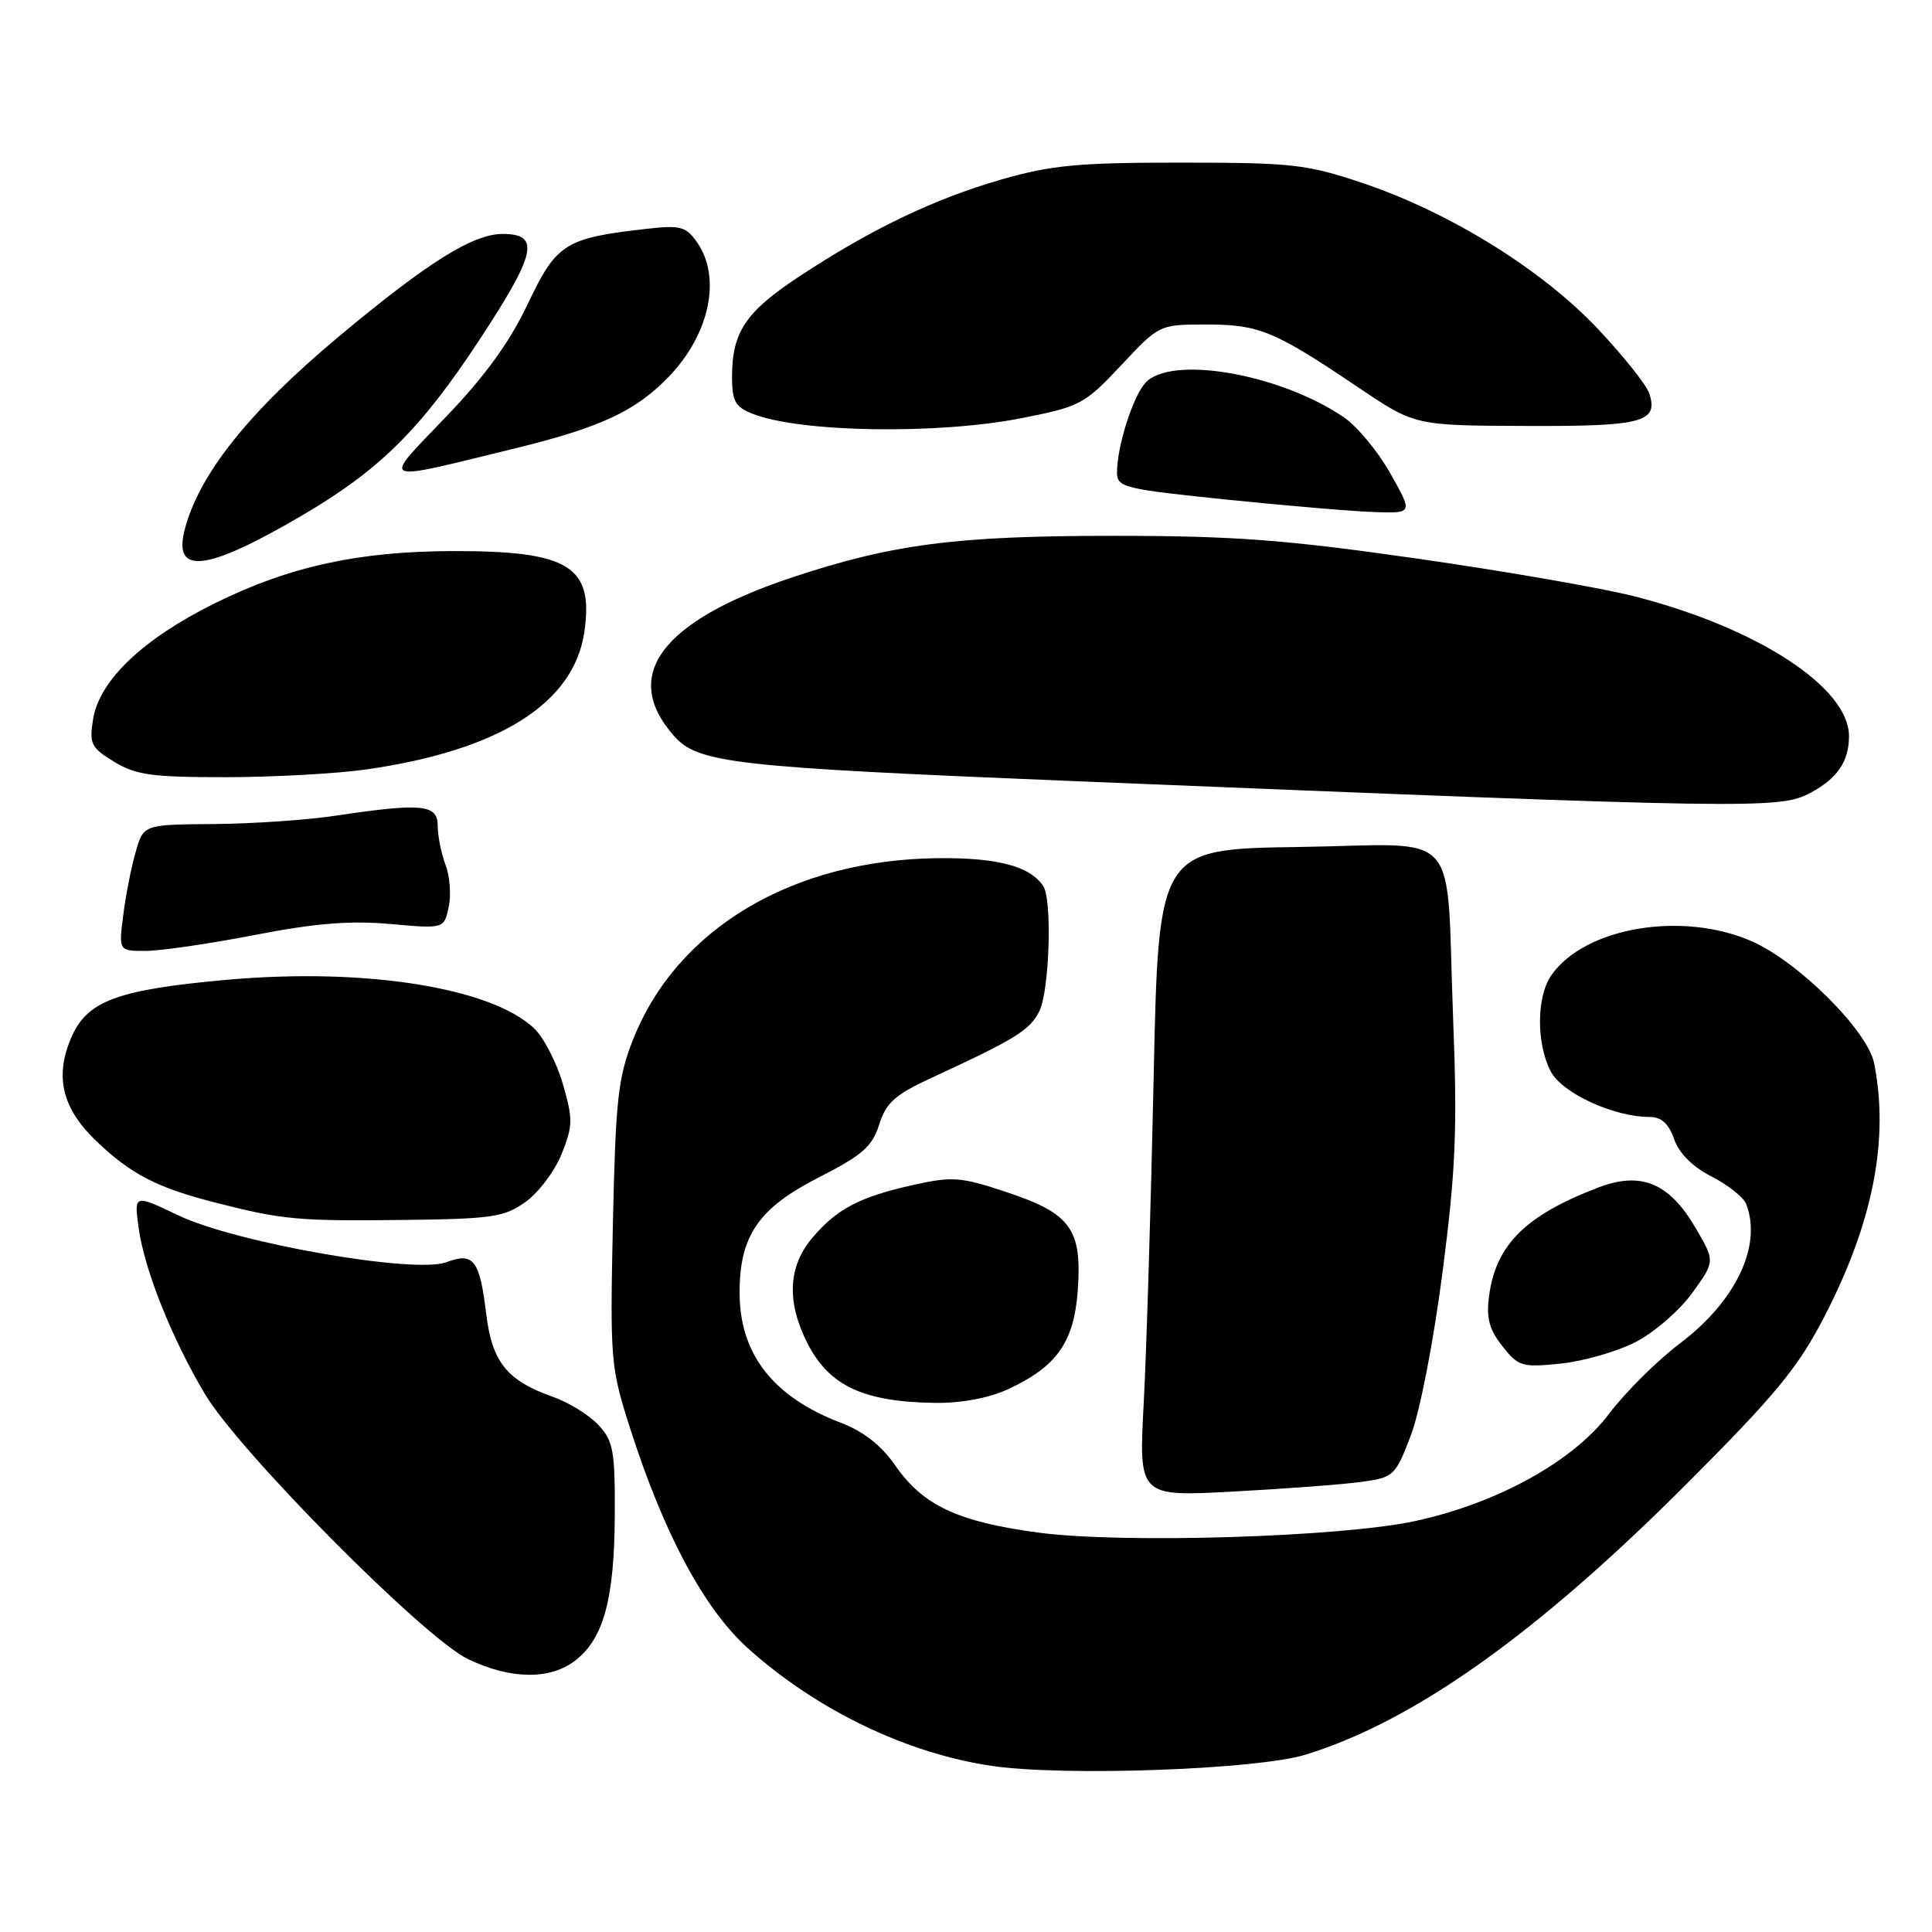 <?xml version="1.0" encoding="UTF-8" standalone="no"?>
<!DOCTYPE svg PUBLIC "-//W3C//DTD SVG 1.1//EN" "http://www.w3.org/Graphics/SVG/1.1/DTD/svg11.dtd" >
<svg xmlns="http://www.w3.org/2000/svg" xmlns:xlink="http://www.w3.org/1999/xlink" version="1.1" viewBox="0 0 256 256">
 <g >
 <path fill="currentColor"
d=" M 173.00 232.50 C 187.38 228.07 203.63 216.52 223.54 196.57 C 235.38 184.71 238.24 181.23 241.77 174.40 C 248.20 161.94 250.34 150.98 248.33 140.88 C 247.47 136.58 238.35 127.48 232.15 124.74 C 222.96 120.68 210.02 122.85 205.57 129.21 C 203.59 132.02 203.55 138.23 205.47 141.95 C 206.97 144.84 213.81 148.00 218.58 148.00 C 220.14 148.00 221.11 148.88 221.83 150.94 C 222.49 152.83 224.28 154.61 226.80 155.90 C 228.98 157.01 231.03 158.65 231.38 159.54 C 233.51 165.09 230.02 172.41 222.56 178.04 C 219.58 180.29 215.36 184.49 213.18 187.37 C 208.44 193.65 198.39 199.20 187.50 201.55 C 177.65 203.68 148.68 204.56 137.60 203.08 C 126.92 201.65 122.30 199.48 118.63 194.19 C 116.78 191.52 114.43 189.67 111.40 188.52 C 102.42 185.09 98.00 179.40 98.00 171.28 C 98.00 163.73 100.51 160.08 108.52 156.00 C 114.27 153.07 115.57 151.93 116.50 149.00 C 117.43 146.08 118.60 145.04 123.56 142.76 C 134.58 137.67 136.45 136.51 137.71 134.00 C 139.06 131.31 139.45 119.21 138.23 117.40 C 136.48 114.78 132.20 113.64 124.36 113.71 C 105.04 113.90 89.68 123.03 83.86 137.80 C 81.89 142.81 81.57 145.76 81.21 162.19 C 80.83 180.25 80.91 181.18 83.47 189.19 C 87.97 203.24 93.29 213.18 99.11 218.41 C 108.22 226.60 120.20 232.37 131.50 234.00 C 141.12 235.40 166.59 234.48 173.00 232.50 Z  M 76.29 219.98 C 79.99 217.08 81.41 211.82 81.46 200.84 C 81.50 192.19 81.27 190.92 79.27 188.79 C 78.05 187.49 75.35 185.82 73.27 185.09 C 67.19 182.95 65.20 180.48 64.43 174.13 C 63.56 166.94 62.76 165.89 59.14 167.25 C 54.95 168.83 31.27 164.69 23.63 161.04 C 17.76 158.24 17.76 158.24 18.37 162.70 C 19.13 168.24 22.74 177.29 27.15 184.71 C 31.69 192.35 56.18 217.03 62.00 219.83 C 67.67 222.56 72.95 222.62 76.29 219.98 Z  M 180.37 196.36 C 184.68 195.77 184.88 195.59 186.94 190.21 C 188.15 187.05 189.95 177.76 191.14 168.59 C 192.89 155.09 193.12 149.69 192.55 135.08 C 191.55 109.11 194.05 111.91 172.12 112.23 C 153.50 112.50 153.50 112.50 152.86 143.00 C 152.50 159.78 151.91 179.08 151.55 185.91 C 150.89 198.31 150.89 198.31 163.40 197.64 C 170.29 197.27 177.92 196.70 180.37 196.36 Z  M 133.50 184.11 C 140.02 181.10 142.31 177.88 142.81 170.99 C 143.39 162.87 141.90 160.80 133.40 157.97 C 127.34 155.95 126.20 155.86 121.11 156.99 C 113.92 158.58 110.87 160.18 107.62 164.04 C 104.41 167.85 104.21 172.52 107.00 178.01 C 109.89 183.66 114.46 185.78 124.00 185.89 C 127.36 185.93 131.06 185.24 133.50 184.11 Z  M 216.76 177.81 C 219.21 176.54 222.58 173.62 224.24 171.31 C 227.26 167.13 227.26 167.13 224.67 162.70 C 221.16 156.71 217.44 155.18 211.73 157.37 C 202.11 161.07 198.22 164.94 197.31 171.71 C 196.92 174.64 197.32 176.15 199.07 178.37 C 201.20 181.07 201.67 181.21 206.82 180.68 C 209.84 180.37 214.31 179.08 216.76 177.81 Z  M 69.64 159.26 C 71.36 158.03 73.52 155.17 74.42 152.90 C 75.92 149.16 75.93 148.29 74.57 143.59 C 73.74 140.74 72.02 137.43 70.75 136.24 C 65.01 130.84 48.33 128.21 30.17 129.82 C 15.44 131.14 11.47 132.62 9.38 137.63 C 7.24 142.75 8.27 146.90 12.76 151.20 C 17.35 155.59 20.83 157.39 28.54 159.35 C 37.48 161.63 39.39 161.81 53.50 161.65 C 65.23 161.51 66.81 161.28 69.64 159.26 Z  M 33.70 123.90 C 41.71 122.34 46.35 121.96 51.66 122.43 C 58.83 123.07 58.83 123.07 59.45 120.21 C 59.80 118.63 59.61 116.11 59.04 114.61 C 58.47 113.10 58.00 110.77 58.00 109.43 C 58.00 106.58 55.96 106.37 44.50 108.08 C 40.65 108.66 33.34 109.16 28.26 109.19 C 19.02 109.26 19.02 109.26 17.98 112.88 C 17.40 114.87 16.66 118.64 16.33 121.25 C 15.72 126.00 15.72 126.00 19.31 126.00 C 21.28 126.00 27.76 125.05 33.70 123.90 Z  M 239.92 105.04 C 243.47 103.14 245.00 100.88 245.00 97.54 C 245.00 91.09 232.88 83.19 216.58 79.02 C 212.23 77.91 199.21 75.65 187.66 74.00 C 170.15 71.50 163.45 71.00 147.42 71.00 C 126.65 71.00 118.22 72.10 104.90 76.53 C 87.63 82.29 82.25 89.48 89.26 97.46 C 92.48 101.14 96.94 101.64 142.50 103.51 C 232.79 107.20 235.81 107.24 239.92 105.04 Z  M 48.50 101.96 C 66.11 99.45 76.02 93.22 77.42 83.79 C 78.71 75.04 75.41 72.99 60.10 73.02 C 47.56 73.04 38.34 75.05 28.50 79.92 C 18.98 84.62 13.18 90.13 12.34 95.27 C 11.81 98.57 12.05 99.06 15.13 100.94 C 18.02 102.70 20.14 102.99 30.00 102.98 C 36.33 102.97 44.65 102.51 48.50 101.96 Z  M 40.16 68.22 C 50.32 62.25 55.74 56.88 63.53 45.03 C 71.07 33.55 71.63 31.00 66.60 31.00 C 62.68 31.00 56.73 34.72 45.04 44.47 C 32.94 54.56 26.26 62.96 24.43 70.36 C 22.98 76.27 27.52 75.65 40.16 68.22 Z  M 184.24 62.75 C 182.62 59.86 179.84 56.50 178.06 55.29 C 169.60 49.51 155.08 47.01 151.75 50.75 C 150.08 52.63 148.01 59.17 148.01 62.60 C 148.00 64.58 148.90 64.80 162.75 66.22 C 170.86 67.05 179.68 67.79 182.35 67.86 C 187.19 68.00 187.19 68.00 184.24 62.75 Z  M 68.29 59.40 C 79.68 56.61 84.28 54.45 88.69 49.84 C 94.06 44.21 95.61 36.74 92.36 32.10 C 90.88 30.00 90.17 29.81 85.61 30.33 C 74.86 31.55 73.74 32.26 69.95 40.24 C 67.54 45.33 64.29 49.82 59.07 55.26 C 50.50 64.20 49.87 63.91 68.29 59.40 Z  M 135.40 55.40 C 143.14 53.87 143.72 53.56 148.56 48.40 C 153.62 43.00 153.62 43.00 159.86 43.00 C 166.84 43.00 168.83 43.82 179.99 51.34 C 187.48 56.39 187.48 56.39 202.18 56.44 C 217.66 56.50 219.75 55.95 218.55 52.16 C 218.20 51.04 215.11 47.17 211.70 43.55 C 204.29 35.70 192.07 28.13 180.57 24.26 C 173.13 21.76 171.24 21.55 156.50 21.55 C 142.91 21.54 139.32 21.88 132.70 23.78 C 123.81 26.34 115.47 30.33 105.94 36.61 C 98.80 41.31 97.00 43.99 97.00 49.93 C 97.00 53.18 97.42 53.92 99.75 54.84 C 106.04 57.31 124.28 57.60 135.40 55.40 Z "/>
</g>
</svg>